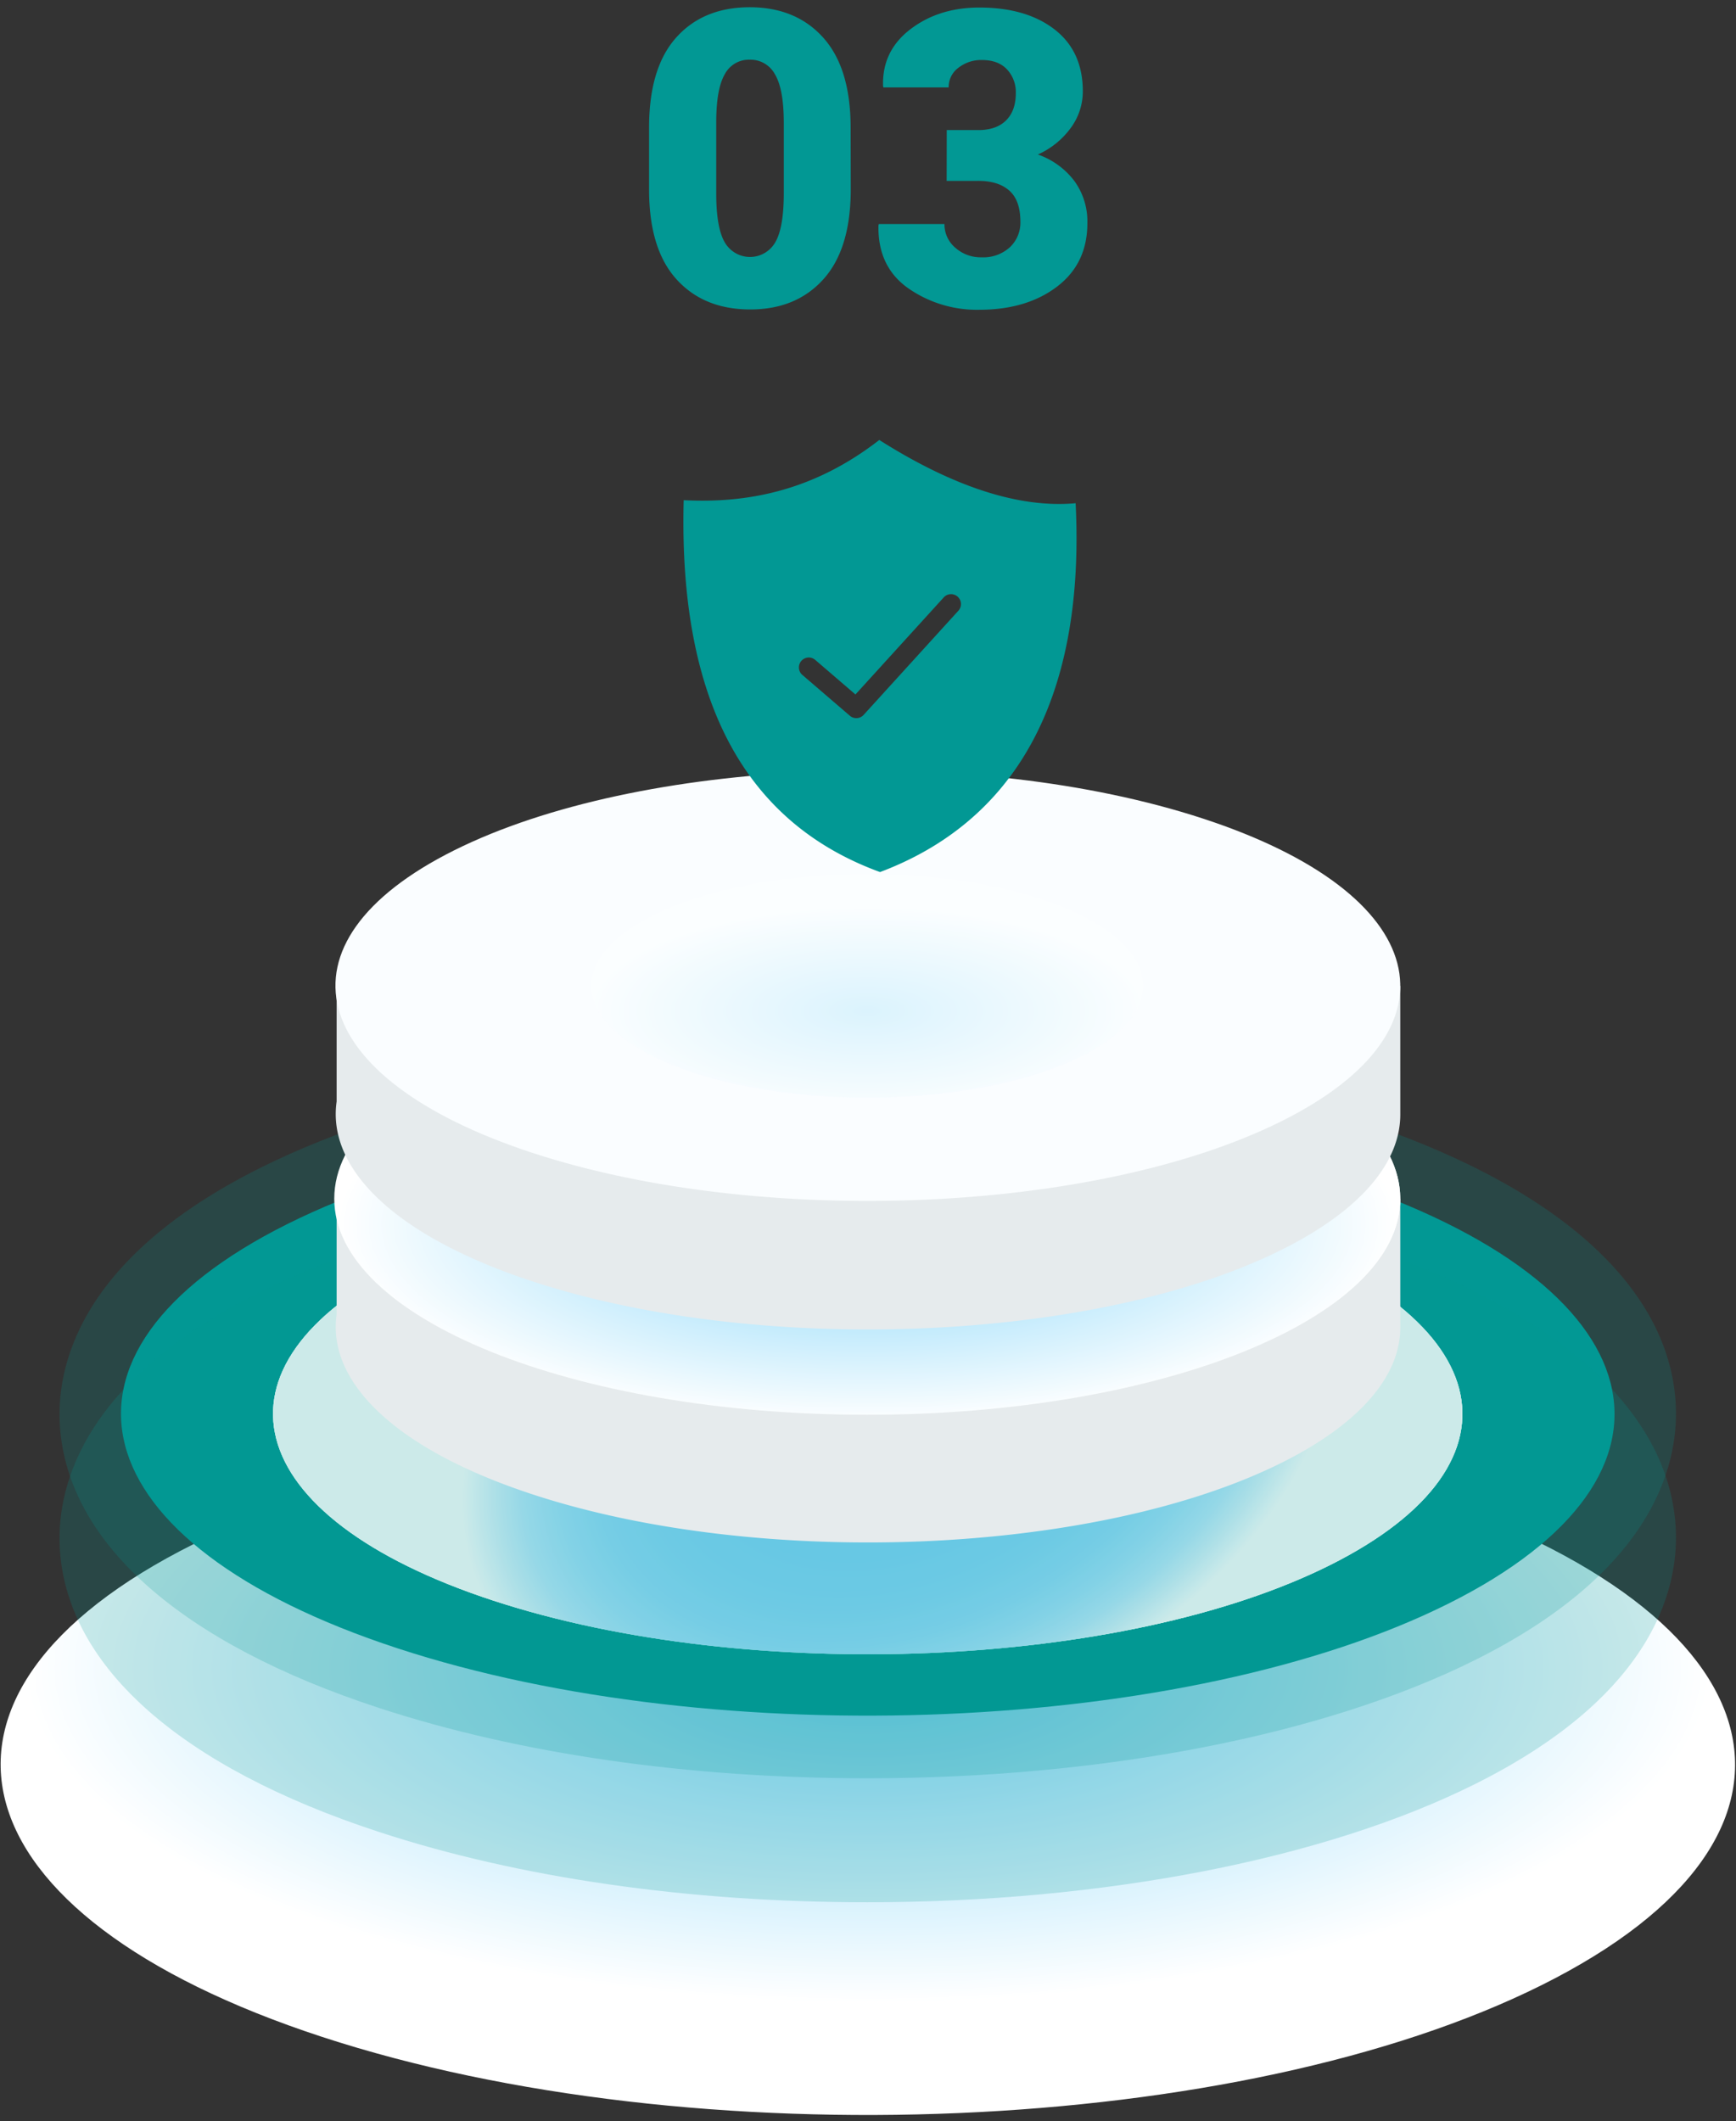 <svg xmlns="http://www.w3.org/2000/svg" width="221" height="270" fill="none"><rect width="100%" height="100%" fill="#333333" stroke="none"/><path fill="url(#a)" d="M179.956 189.93c47.385 15.503 54.691 43.595 16.318 62.741-38.373 19.146-107.887 22.101-155.268 6.598-47.38-15.503-54.691-43.599-16.322-62.745 38.37-19.146 107.891-22.101 155.272-6.594Z" style="mix-blend-mode:multiply"/><path fill="#029894" d="M110.426 226.347c-22.79 0-44.285-3.096-62.17-8.947-25.134-8.224-39.559-20.922-40.622-35.761-.52-7.307 2.098-21.307 25.514-32.992 19.172-9.569 47.381-15.059 77.389-15.059 22.786 0 44.285 3.095 62.149 8.946 25.13 8.225 39.555 20.926 40.618 35.765.524 7.303-2.093 21.308-25.51 32.993-19.156 9.565-47.36 15.055-77.368 15.055Z" opacity=".2" style="mix-blend-mode:multiply"/><path fill="#029894" d="M170.299 150.12c40.798 13.349 47.086 37.533 14.049 54.019-33.037 16.486-92.889 19.029-133.703 5.68C9.83 196.47 3.558 172.283 36.592 155.797c33.033-16.487 92.893-19.026 133.707-5.677Z" style="mix-blend-mode:multiply"/><g style="mix-blend-mode:multiply"><path fill="url(#b)" d="M158.106 156.196c32.493 10.631 37.502 29.876 11.191 43.026-26.312 13.15-73.983 15.154-106.472 4.519-32.49-10.635-37.507-29.877-11.191-43.022 26.315-13.146 73.999-15.155 106.472-4.523Z"/><path fill="url(#c)" d="M158.106 156.196c32.493 10.631 37.502 29.876 11.191 43.026-26.312 13.15-73.983 15.154-106.472 4.519-32.49-10.635-37.507-29.877-11.191-43.022 26.315-13.146 73.999-15.155 106.472-4.523Z"/><path fill="url(#d)" d="M158.106 156.196c32.493 10.631 37.502 29.876 11.191 43.026-26.312 13.15-73.983 15.154-106.472 4.519-32.49-10.635-37.507-29.877-11.191-43.022 26.315-13.146 73.999-15.155 106.472-4.523Z"/></g><path fill="#029894" d="M110.426 242.131c-22.79 0-44.285-3.091-62.17-8.946-25.134-8.22-39.559-20.922-40.622-35.761-.52-7.303 2.098-21.307 25.514-32.993 19.172-9.568 47.381-15.054 77.389-15.054 22.786 0 44.285 3.091 62.149 8.946 25.13 8.221 39.555 20.922 40.618 35.761.524 7.307-2.093 21.308-25.51 32.993-19.156 9.569-47.36 15.054-77.368 15.054Z" opacity=".2" style="mix-blend-mode:multiply"/><path fill="#E6EBED" d="M178.26 152.58h-13.42a70.828 70.828 0 0 0-11.706-4.917c-29.088-9.519-71.766-7.706-95.326 4.046-.572.286-1.112.577-1.635.871H42.855v14.739c-1.226 8.515 7.36 17.134 24.991 22.91 29.088 9.519 71.766 7.706 95.322-4.046 10.173-5.079 15.104-11.179 15.096-17.237l-.004-16.366Z"/><path fill="#FAFDFF" d="M153.134 131.299c29.092 9.519 33.577 26.765 10.018 38.516-23.56 11.751-66.239 13.569-95.322 4.05-29.084-9.519-33.578-26.765-10.022-38.52 23.556-11.756 66.238-13.565 95.326-4.046Z"/><path fill="url(#e)" d="M110.406 180.08c37.475 0 67.854-12.312 67.854-27.499s-30.379-27.499-67.854-27.499c-37.474 0-67.853 12.312-67.853 27.499s30.379 27.499 67.853 27.499Z" style="mix-blend-mode:multiply"/><path fill="#E6EBED" d="M178.26 125.476h-13.42a70.828 70.828 0 0 0-11.706-4.917c-29.088-9.519-71.766-7.71-95.326 4.046-.572.286-1.112.576-1.635.871H42.855v14.735c-1.226 8.515 7.36 17.133 24.991 22.91 29.088 9.519 71.766 7.705 95.322-4.05 10.173-5.075 15.104-11.175 15.096-17.233l-.004-16.362Z"/><path fill="#FAFDFF" d="M153.134 104.19c29.092 9.519 33.577 26.765 10.018 38.52-23.56 11.756-66.239 13.569-95.322 4.05-29.084-9.519-33.578-26.764-10.022-38.52 23.556-11.755 66.238-13.565 95.326-4.05Z"/><path fill="url(#f)" d="M110.406 139.721c19.409 0 35.143-6.378 35.143-14.245 0-7.868-15.734-14.246-35.143-14.246-19.41 0-35.143 6.378-35.143 14.246 0 7.867 15.734 14.245 35.143 14.245Z" opacity=".25" style="mix-blend-mode:multiply"/><path fill="#029894" d="M108.304 24.085c0 5.048-1.155 8.862-3.467 11.44-2.311 2.578-5.423 3.866-9.335 3.863-3.95 0-7.084-1.288-9.404-3.863-2.32-2.576-3.475-6.389-3.467-11.44v-7.86c0-5.051 1.147-8.863 3.443-11.436C88.369 2.217 91.489.927 95.433.922c3.933 0 7.059 1.293 9.375 3.88 2.317 2.586 3.477 6.394 3.48 11.423l.016 7.86Zm-8.525-8.449c0-2.857-.372-4.911-1.116-6.162a3.57 3.57 0 0 0-1.346-1.399A3.5 3.5 0 0 0 95.45 7.6a3.436 3.436 0 0 0-1.864.47 3.505 3.505 0 0 0-1.333 1.405c-.72 1.25-1.078 3.304-1.075 6.162v8.988c0 2.907.362 4.982 1.087 6.224.33.567.8 1.037 1.364 1.363a3.69 3.69 0 0 0 3.7 0 3.76 3.76 0 0 0 1.364-1.363c.722-1.245 1.085-3.32 1.087-6.224v-8.988ZM120.526 16.557h4.023c1.535 0 2.715-.415 3.541-1.245.826-.83 1.235-1.993 1.227-3.49a4.217 4.217 0 0 0-1.113-2.979c-.744-.805-1.819-1.207-3.238-1.207a4.695 4.695 0 0 0-2.936.975 3.03 3.03 0 0 0-.939 1.1c-.22.44-.331.926-.324 1.418h-8.3l-.049-.153c-.101-2.98 1.053-5.393 3.463-7.241 2.409-1.848 5.337-2.773 8.782-2.776 3.994 0 7.19.93 9.589 2.788 2.398 1.86 3.596 4.487 3.594 7.885a7.804 7.804 0 0 1-1.558 4.684 10.44 10.44 0 0 1-4.162 3.35 9.942 9.942 0 0 1 4.632 3.352 8.765 8.765 0 0 1 1.668 5.394c0 3.428-1.29 6.12-3.872 8.08-2.581 1.958-5.878 2.937-9.891 2.937a15.276 15.276 0 0 1-9.073-2.76c-2.586-1.842-3.839-4.508-3.757-8l.053-.153h8.349a3.879 3.879 0 0 0 1.378 3.017 4.864 4.864 0 0 0 3.353 1.22 4.989 4.989 0 0 0 3.594-1.282 4.266 4.266 0 0 0 1.014-1.472c.231-.558.343-1.16.327-1.765 0-1.812-.469-3.134-1.406-3.967-.938-.833-2.257-1.248-3.958-1.245h-4.024l.013-6.465Z"/><path fill="#029894" fill-rule="evenodd" d="M111.937 56.002c9.331 5.915 17.761 8.713 24.996 8.052 1.263 25.556-8.175 40.649-24.9 46.948-16.151-5.896-25.704-20.339-24.996-47.336 8.493.445 16.825-1.391 24.9-7.664Zm-9.816 29.888a1.26 1.26 0 0 1 1.638-1.914l5.144 4.42 11.271-12.391a1.261 1.261 0 0 1 1.864 1.696l-12.094 13.297h-.001a1.259 1.259 0 0 1-1.75.108l-6.072-5.216Z" clip-rule="evenodd"/><defs><radialGradient id="a" cx="0" cy="0" r="1" gradientTransform="matrix(107.502 0 0 42.549 110.479 212.307)" gradientUnits="userSpaceOnUse"><stop stop-color="#7FD4F9"/><stop offset="1" stop-color="#fff"/></radialGradient><radialGradient id="b" cx="0" cy="0" r="1" gradientTransform="rotate(-21.812 524.517 -207.18) scale(57.904 39.95)" gradientUnits="userSpaceOnUse"><stop stop-color="#7FD4F9"/><stop offset=".43" stop-color="#81D5F9"/><stop offset=".58" stop-color="#88D7F9"/><stop offset=".69" stop-color="#93DBFA"/><stop offset=".78" stop-color="#A4E1FB"/><stop offset=".86" stop-color="#BAE8FC"/><stop offset=".92" stop-color="#D6F1FD"/><stop offset=".98" stop-color="#F5FCFF"/><stop offset="1" stop-color="#fff"/></radialGradient><radialGradient id="c" cx="0" cy="0" r="1" gradientTransform="rotate(-21.812 524.517 -207.18) scale(57.904 39.95)" gradientUnits="userSpaceOnUse"><stop stop-color="#80E3C8"/><stop offset=".43" stop-color="#82E3C9"/><stop offset=".58" stop-color="#89E5CC"/><stop offset=".69" stop-color="#94E8D1"/><stop offset=".78" stop-color="#A5EBD8"/><stop offset=".86" stop-color="#BBF0E2"/><stop offset=".93" stop-color="#D7F6ED"/><stop offset=".99" stop-color="#F6FDFB"/><stop offset="1" stop-color="#fff"/></radialGradient><radialGradient id="d" cx="0" cy="0" r="1" gradientTransform="rotate(-21.812 524.517 -207.18) scale(57.904 39.95)" gradientUnits="userSpaceOnUse"><stop stop-color="#7FD4F9"/><stop offset=".43" stop-color="#81D5F9"/><stop offset=".58" stop-color="#88D7F9"/><stop offset=".69" stop-color="#93DBFA"/><stop offset=".78" stop-color="#A4E1FB"/><stop offset=".86" stop-color="#BAE8FC"/><stop offset=".92" stop-color="#D6F1FD"/><stop offset=".98" stop-color="#F5FCFF"/><stop offset="1" stop-color="#fff"/></radialGradient><radialGradient id="e" cx="0" cy="0" r="1" gradientTransform="matrix(67.645 0 0 25.4 110.406 155.83)" gradientUnits="userSpaceOnUse"><stop stop-color="#7FD4F9"/><stop offset="1" stop-color="#fff"/></radialGradient><radialGradient id="f" cx="0" cy="0" r="1" gradientTransform="matrix(35.037 0 0 13.156 110.406 128.688)" gradientUnits="userSpaceOnUse"><stop stop-color="#7FD4F9"/><stop offset="1" stop-color="#fff"/></radialGradient></defs></svg>